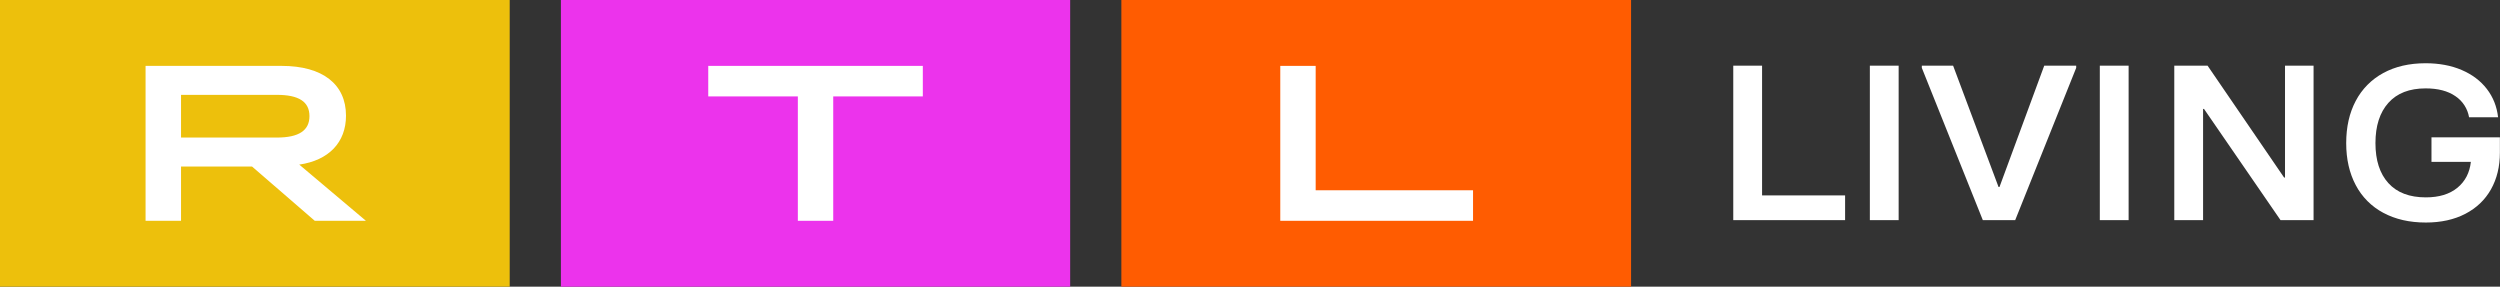 <svg width="1744.001" height="200" version="1.1" viewBox="0 0 1744.001 200" xml:space="preserve" xmlns="http://www.w3.org/2000/svg">
<rect x="0" y="0" width="1744.001" height="200" fill="#333333" stroke="none"/>
<g transform="scale(.997)" clip-rule="evenodd" fill-rule="evenodd">
	<path d="m1291.01 154.007h-78.247v-108.055h20.156v90.764h58.091v17.291m17.323 0h20.147v-108.055h-20.147zm101.7 0h-22.667l-42.67-106.514v-1.541h21.889l31.798 84.899h0.642l31.316-84.899h22.362v1.541l-42.67 106.514m59.199 0h20.155v-108.055h-20.155zm72.261 0h-20.155v-108.055h23.301l53.534 78.263h0.642v-78.263h19.979v108.055h-23.132l-53.534-77.798h-0.642v77.798m126.116-5.088c-8.235-4.368-14.959-11.122-19.289-19.377-4.461-8.393-6.684-18.19-6.684-29.407 0-11.321 2.223-21.174 6.684-29.559 4.328-8.253 11.018-15.028 19.217-19.457 8.337-4.573 18.23-6.868 29.672-6.868 9.444 0 17.853 1.573 25.194 4.71 7.35 3.137 13.231 7.566 17.628 13.271 4.413 5.713 7.029 12.332 7.879 19.843h-20.308c-1.016-6.057-4.496-11.422-9.612-14.82-5.248-3.611-12.172-5.408-20.781-5.408-11.337 0-20.019 3.37-26.053 10.11s-9.059 16.136-9.059 28.179c0 12.036 3.025 21.375 9.067 28.011 6.026 6.644 14.764 9.957 26.213 9.957 9.227 0 16.577-2.239 22.041-6.708 5.456-4.477 8.601-10.527 9.444-18.142h-27.561v-17.138h47.869v10.655c0 9.781-2.086 18.342-6.226 25.7-4.148 7.358-10.126 13.071-17.941 17.139-7.823 4.06-17.034 6.098-27.625 6.098-11.45 0-21.367-2.271-29.768-6.796" fill="#fff"/>
	
		
			<rect width="356.643" height="200.592" fill="#edc00c"/>
			<path d="m193.766 96.247c15.314 0 22.764-4.932 22.764-15.003s-7.45-14.873-22.764-14.873h-67.098v29.876zm-91.912-50.148h95.157c28.967 0 45.087 13.004 45.087 34.834 0 18.741-12.096 31.278-32.705 34.237l46.644 39.324h-35.794l-43.867-37.948h-49.707v37.948h-24.814c-2e-3 -1e-3 -2e-3 -108.395-1e-3 -108.395z" fill="#fff"/>
		
		
			<rect x="784.615" width="356.643" height="200.592" fill="#ff5c01"/>
			<polygon points="1030.683 154.493 895.812 154.493 895.812 46.099 920.575 46.099 920.575 133.131 1030.683 133.131" fill="#fff"/>
		
		
			<rect x="392.463" width="356.331" height="200.592" fill="#ec33ec"/>
			<polygon points="645.695 46.099 645.695 67.461 583.01 67.461 583.01 154.493 558.247 154.493 558.247 67.461 495.562 67.461 495.562 46.099" fill="#fff"/>
		
	
</g>
</svg>
